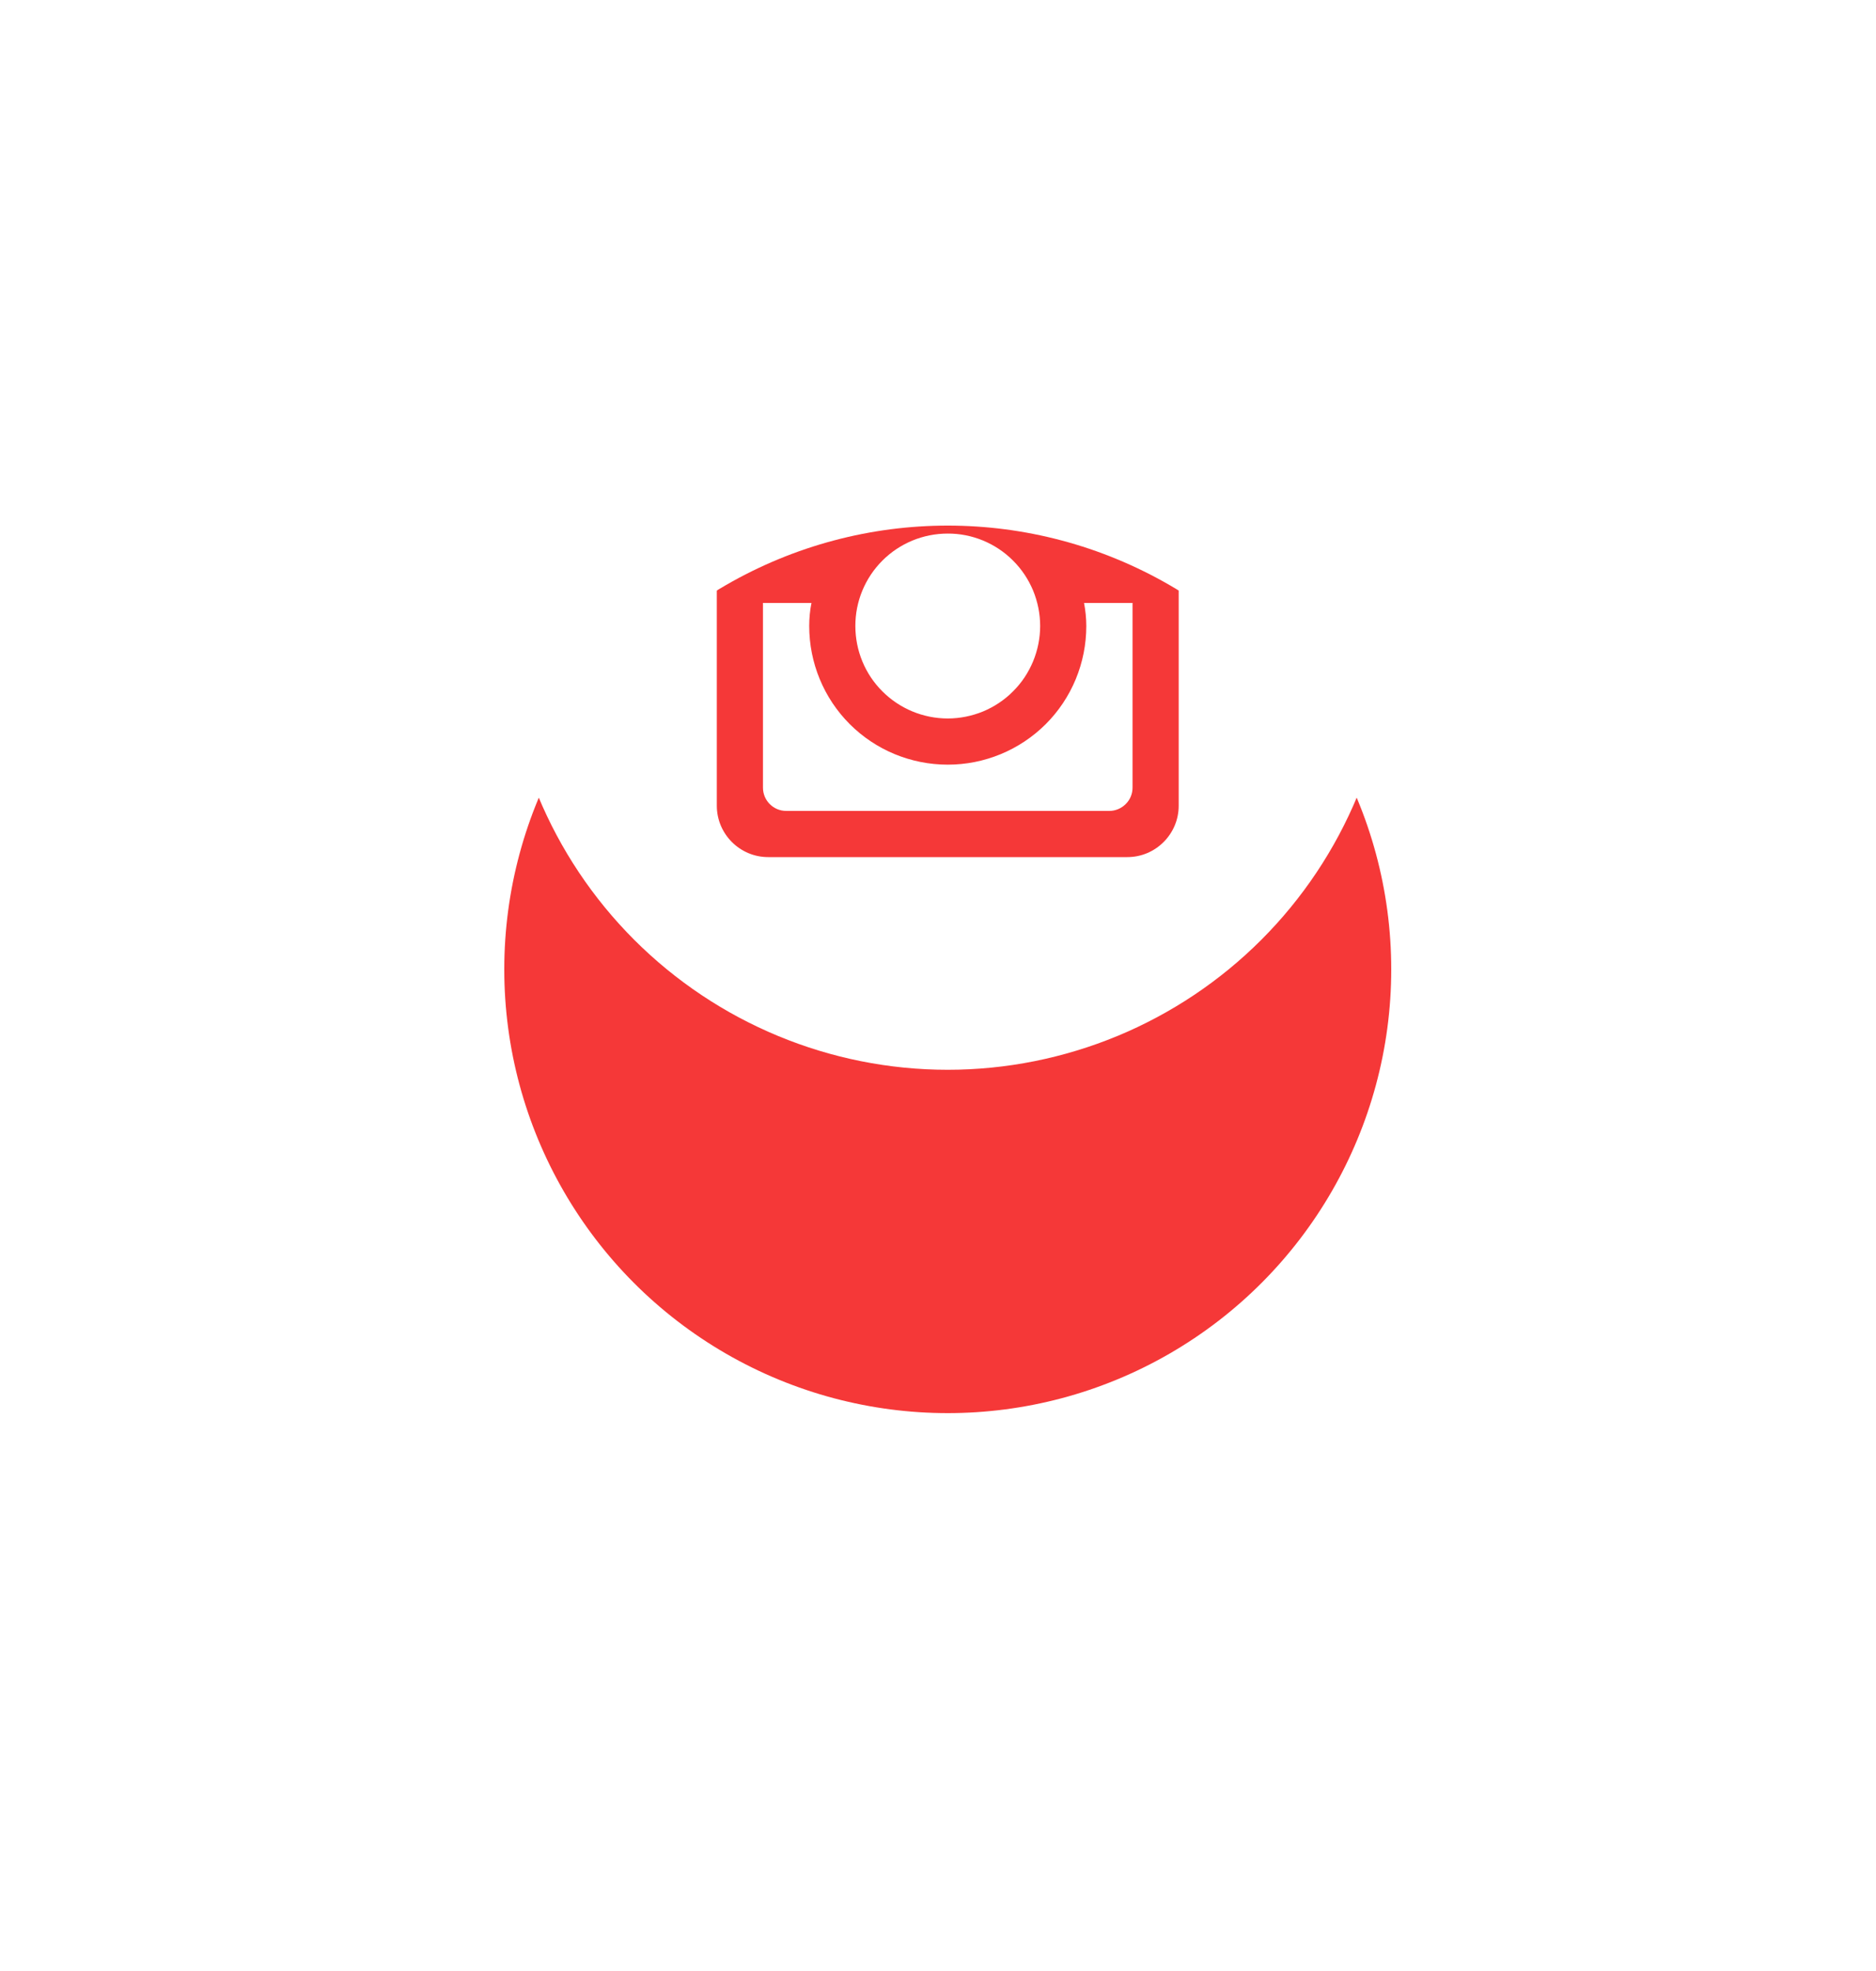 <svg width="20" height="21" viewBox="0 0 20 21" fill="none" xmlns="http://www.w3.org/2000/svg">
<g filter="url(#filter0_d_781_132)">
<circle cx="10.104" cy="6.67" r="4.728" fill="#F53838"/>
</g>
<path d="M11.581 6.67C11.581 7.062 11.426 7.438 11.149 7.715C10.871 7.992 10.496 8.147 10.104 8.147C9.712 8.147 9.336 7.992 9.059 7.715C8.782 7.438 8.627 7.062 8.627 6.67C8.627 6.586 8.635 6.503 8.651 6.424H8.134V8.392C8.134 8.529 8.245 8.64 8.382 8.64H11.826C11.892 8.64 11.955 8.613 12.001 8.567C12.048 8.521 12.074 8.458 12.074 8.392V6.424H11.557C11.572 6.503 11.581 6.586 11.581 6.67ZM10.104 7.655C10.233 7.655 10.361 7.629 10.481 7.58C10.6 7.53 10.709 7.458 10.8 7.366C10.892 7.275 10.964 7.166 11.014 7.046C11.063 6.927 11.089 6.799 11.089 6.669C11.089 6.54 11.063 6.412 11.014 6.292C10.964 6.173 10.892 6.064 10.8 5.973C10.709 5.881 10.6 5.809 10.48 5.759C10.361 5.71 10.233 5.684 10.103 5.685C9.842 5.685 9.592 5.788 9.407 5.973C9.222 6.158 9.118 6.409 9.119 6.67C9.119 6.931 9.222 7.182 9.407 7.366C9.592 7.551 9.843 7.655 10.104 7.655ZM11.286 5.636H11.876C11.915 5.636 11.953 5.62 11.981 5.593C12.009 5.565 12.024 5.527 12.024 5.488V4.898C12.024 4.858 12.009 4.821 11.981 4.793C11.953 4.765 11.916 4.749 11.876 4.749H11.286C11.246 4.749 11.209 4.765 11.181 4.793C11.153 4.821 11.138 4.858 11.138 4.898V5.488C11.138 5.569 11.205 5.636 11.286 5.636ZM10.104 1.942C8.85 1.942 7.648 2.44 6.761 3.327C5.874 4.214 5.376 5.416 5.376 6.67C5.376 7.924 5.874 9.126 6.761 10.013C7.648 10.899 8.85 11.398 10.104 11.398C10.725 11.398 11.339 11.275 11.913 11.038C12.487 10.8 13.008 10.452 13.447 10.013C13.886 9.574 14.234 9.053 14.472 8.479C14.709 7.905 14.832 7.291 14.832 6.67C14.832 6.049 14.709 5.434 14.472 4.861C14.234 4.287 13.886 3.766 13.447 3.327C13.008 2.888 12.487 2.54 11.913 2.302C11.339 2.065 10.725 1.942 10.104 1.942ZM12.566 8.585C12.566 8.886 12.32 9.132 12.019 9.132H8.189C7.888 9.132 7.642 8.886 7.642 8.585V4.755C7.642 4.454 7.888 4.208 8.189 4.208H12.019C12.32 4.208 12.566 4.454 12.566 4.755V8.585Z" fill="white"/>
<defs>
<filter id="filter0_d_781_132" x="0.311" y="0.535" width="19.585" height="19.585" filterUnits="userSpaceOnUse" color-interpolation-filters="sRGB">
<feFlood flood-opacity="0" result="BackgroundImageFix"/>
<feColorMatrix in="SourceAlpha" type="matrix" values="0 0 0 0 0 0 0 0 0 0 0 0 0 0 0 0 0 0 127 0" result="hardAlpha"/>
<feOffset dy="3.658"/>
<feGaussianBlur stdDeviation="2.533"/>
<feColorMatrix type="matrix" values="0 0 0 0 0.066 0 0 0 0 0.073 0 0 0 0 0.138 0 0 0 0.08 0"/>
<feBlend mode="normal" in2="BackgroundImageFix" result="effect1_dropShadow_781_132"/>
<feBlend mode="normal" in="SourceGraphic" in2="effect1_dropShadow_781_132" result="shape"/>
</filter>
</defs>
</svg>
